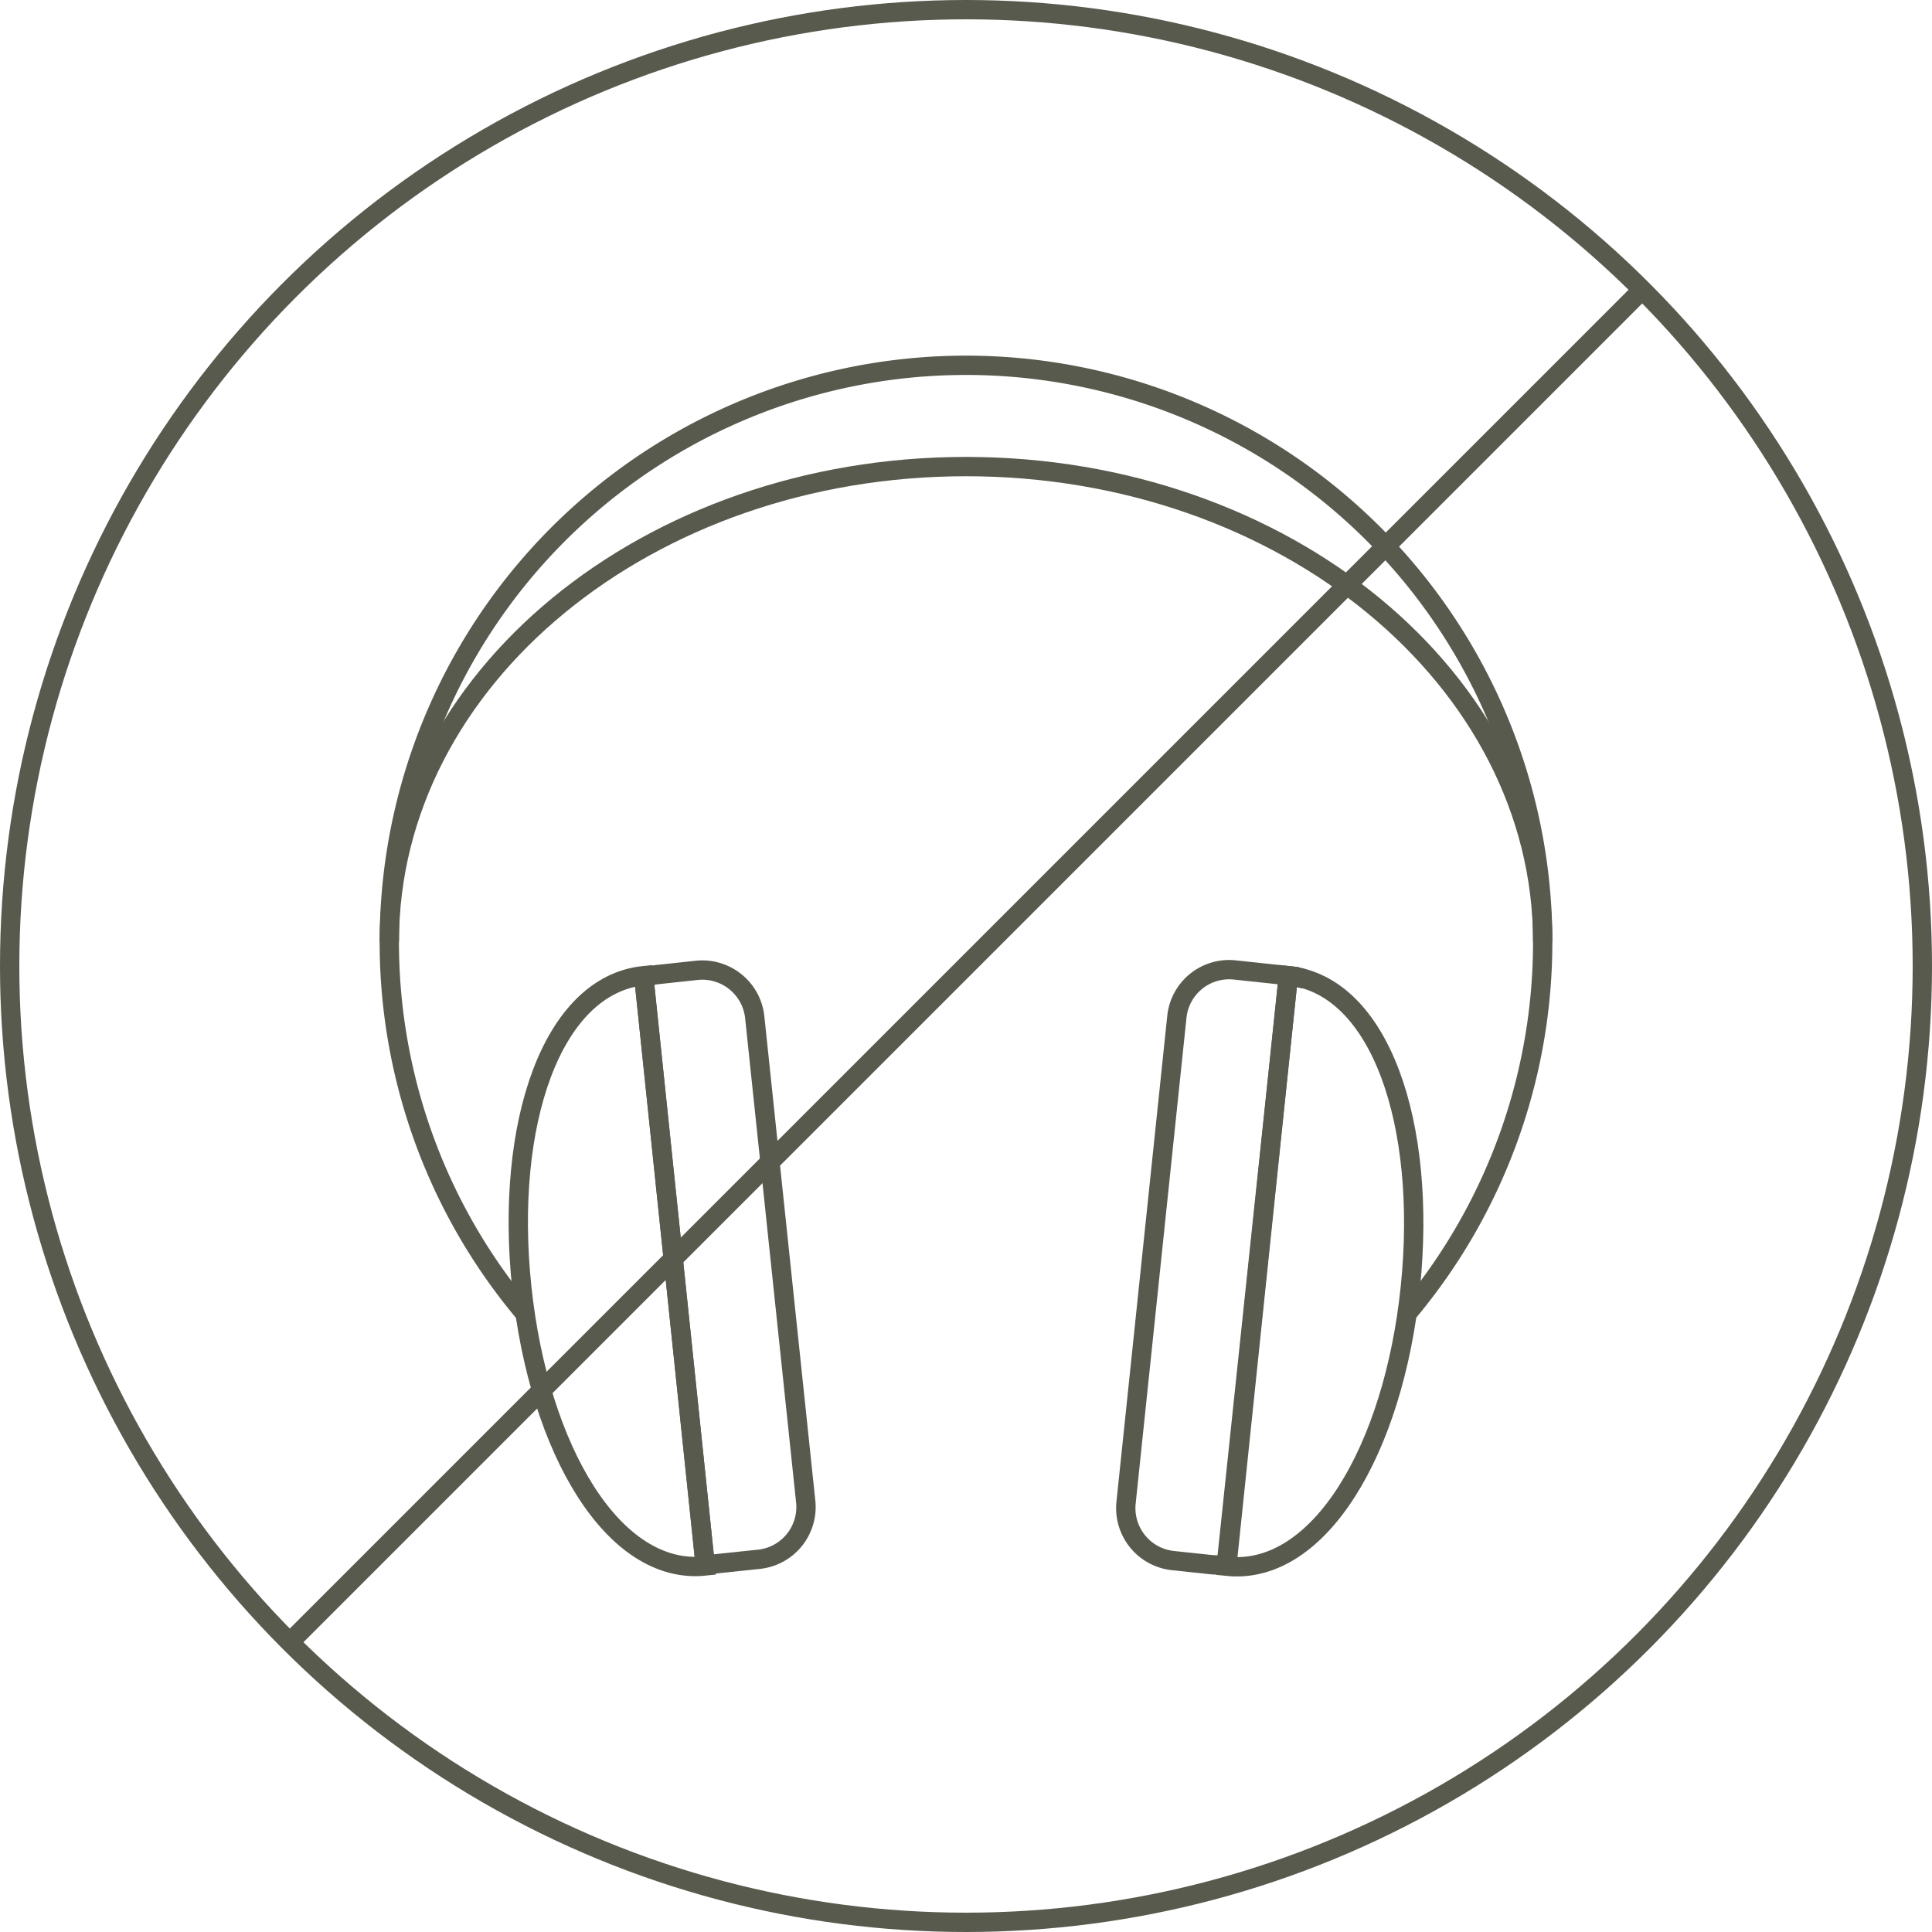 <svg xmlns="http://www.w3.org/2000/svg" viewBox="0 0 200 200"><defs><style>.cls-1{fill:none;stroke:#585a4d;stroke-miterlimit:10;stroke-width:2px;}</style></defs><g id="Warstwa_2" data-name="Warstwa 2"><g id="tlo"><path class="cls-1" d="M145.64,136a59.7,59.7,0,1,0-91.28,0"/><path class="cls-1" d="M159.7,97.5c0-27.17-26.73-49.2-59.7-49.2s-59.7,22-59.7,49.2"/><path class="cls-1" d="M66.63,101c-9.52,1-14.39,15.35-12.62,32.22s9.52,29.9,19,28.89Z"/><path class="cls-1" d="M127,162.14c9.52,1,17.26-12,19-28.89S142.89,102,133.37,101Z"/><circle class="cls-1" cx="100" cy="100" r="99"/><line class="cls-1" x1="170.36" y1="29.64" x2="29.64" y2="170.36"/><path class="cls-1" d="M83.41,155.47,78.13,105.3a5.46,5.46,0,0,0-6-4.85l-4,.43a5.46,5.46,0,0,0-1.47.36L73,162l5.53-.58A5.44,5.44,0,0,0,83.41,155.47Z"/><path class="cls-1" d="M135.06,101.37a2.75,2.75,0,0,0-.86-.24l-.71-.08A10.16,10.16,0,0,1,135.06,101.37Z"/><path class="cls-1" d="M133.37,101l-5.54-.59a5.44,5.44,0,0,0-6,4.84l-5.26,50.3a5.46,5.46,0,0,0,4.84,6l3.95.42a5.61,5.61,0,0,0,1.59-.07Z"/></g></g></svg>
